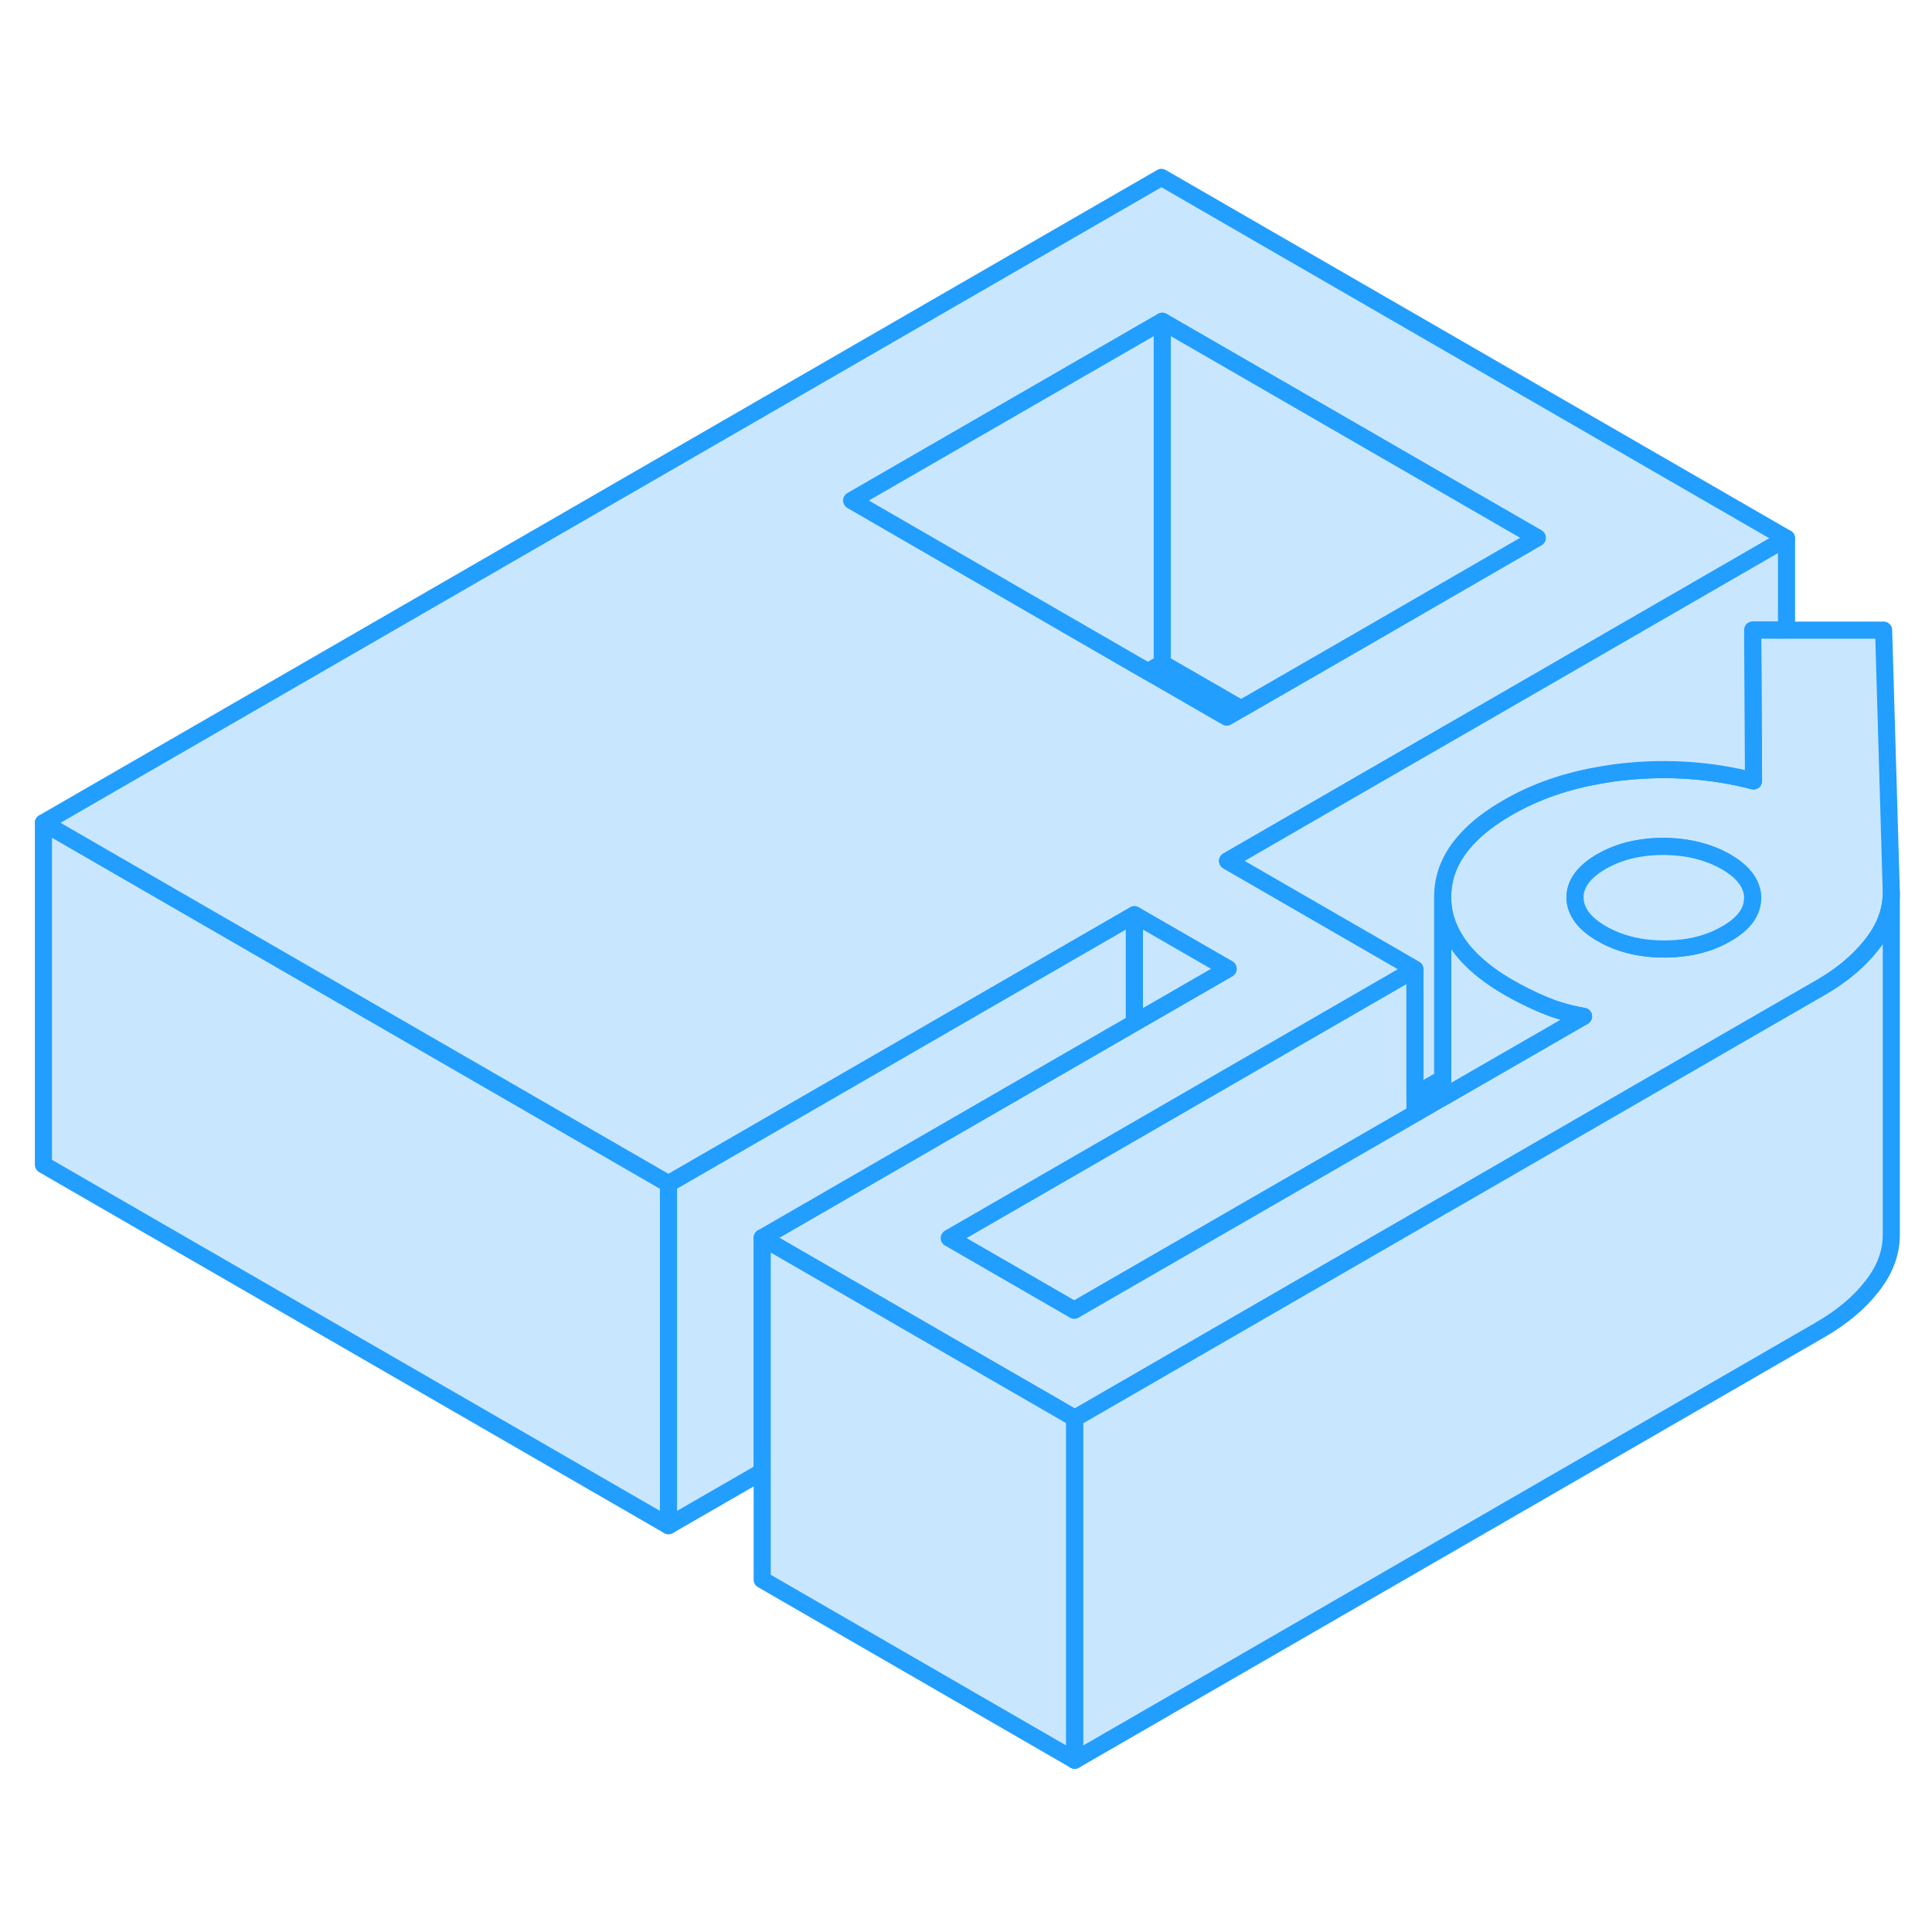 <svg viewBox="0 0 113 98" fill="#c8e7ff" xmlns="http://www.w3.org/2000/svg" height="48" width="48" stroke-width="1px" stroke-linecap="round" stroke-linejoin="round"><path d="M82.76 49.185V57.635L72.76 63.405L67.3 66.555L62.831 69.135L61.88 68.585L55.52 64.915L66.35 58.665L82.76 49.185Z" stroke="#229EFF" stroke-linejoin="round"/><path d="M39.1 61.735V81.735L2.54 60.625V40.625L19.86 50.625L39.1 61.735Z" stroke="#229EFF" stroke-linejoin="round"/><path d="M110.17 29.355H104.49L102.51 29.345L102.56 38.175C100.13 37.545 97.61 37.365 95 37.635C94.58 37.675 94.18 37.735 93.78 37.805C91.67 38.145 89.8 38.795 88.18 39.735C87.19 40.305 86.39 40.915 85.79 41.575C84.84 42.605 84.37 43.735 84.38 44.985C84.38 45.655 84.52 46.295 84.81 46.905C85.38 48.145 86.52 49.265 88.23 50.255C88.9 50.635 89.59 50.985 90.29 51.275C90.6 51.405 90.92 51.525 91.26 51.625C91.69 51.755 92.14 51.865 92.62 51.945L84.38 56.695L82.76 57.635L72.76 63.405L67.3 66.555L62.83 69.135L61.88 68.585L55.52 64.915L66.35 58.665L82.76 49.185L81.81 48.635L71.8 42.855L79.9 38.175L87.17 33.985L104.49 23.985L67.93 2.875L2.54 40.625L19.86 50.625L39.1 61.735L61.74 48.665L66.35 46.005L71.83 49.165L67.22 51.825L66.35 52.325L44.58 64.895L56.42 71.735L61.9 74.895L62.86 75.455L78.24 66.575L82.76 63.965L84.38 63.025L84.98 62.685L93.27 57.895L102.53 52.545L106.45 50.285C106.96 49.995 107.42 49.685 107.85 49.355C108.49 48.855 109.04 48.315 109.49 47.735C110.25 46.775 110.62 45.765 110.62 44.715L110.17 29.355ZM67.14 31.785L59.82 27.555L49.82 21.775L67.98 11.295L89.91 23.955L79.86 29.765L72.59 33.955L71.75 34.445L67.14 31.785ZM102.5 45.135C102.46 45.895 101.95 46.555 100.97 47.115C99.99 47.685 98.85 47.975 97.53 48.005H97.33C95.94 48.005 94.72 47.705 93.68 47.105C92.65 46.505 92.13 45.805 92.12 44.995C92.12 44.195 92.63 43.495 93.66 42.895C94.69 42.305 95.9 42.005 97.3 42.005C98.7 42.015 99.91 42.315 100.95 42.905C101.98 43.505 102.5 44.205 102.51 45.015C102.51 45.055 102.51 45.095 102.5 45.135Z" stroke="#229EFF" stroke-linejoin="round"/><path d="M67.98 11.295V31.295L67.14 31.785L59.82 27.555L49.82 21.775L67.98 11.295Z" stroke="#229EFF" stroke-linejoin="round"/><path d="M89.91 23.955L79.861 29.765L72.591 33.955L67.981 31.295V11.295L89.91 23.955Z" stroke="#229EFF" stroke-linejoin="round"/><path d="M102.51 45.015C102.51 45.015 102.51 45.095 102.5 45.135C102.46 45.895 101.95 46.555 100.97 47.115C99.99 47.685 98.85 47.975 97.53 48.005H97.33C95.94 48.005 94.72 47.705 93.68 47.105C92.65 46.505 92.13 45.805 92.12 44.995C92.12 44.195 92.63 43.495 93.66 42.895C94.69 42.305 95.9 42.005 97.3 42.005C98.7 42.015 99.91 42.315 100.95 42.905C101.98 43.505 102.5 44.205 102.51 45.015Z" stroke="#229EFF" stroke-linejoin="round"/><path d="M66.35 46.005V52.325L44.58 64.895V78.575L39.1 81.735V61.735L61.74 48.665L66.35 46.005Z" stroke="#229EFF" stroke-linejoin="round"/><path d="M71.83 49.165L67.22 51.825L66.35 52.325V46.005L71.83 49.165Z" stroke="#229EFF" stroke-linejoin="round"/><path d="M62.86 75.455V95.455L44.58 84.895V64.895L56.42 71.735L61.9 74.895L62.86 75.455Z" stroke="#229EFF" stroke-linejoin="round"/><path d="M110.62 44.715V64.715C110.62 65.765 110.25 66.775 109.49 67.735C108.74 68.705 107.73 69.545 106.45 70.285L62.86 95.455V75.455L78.24 66.575L82.76 63.965L84.38 63.025L84.98 62.685L93.27 57.895L102.53 52.545L106.45 50.285C106.96 49.995 107.42 49.685 107.85 49.355C108.49 48.855 109.04 48.315 109.49 47.735C110.25 46.775 110.62 45.765 110.62 44.715Z" stroke="#229EFF" stroke-linejoin="round"/><path d="M92.62 51.945L84.38 56.695V44.985C84.38 45.655 84.52 46.295 84.81 46.905C85.38 48.145 86.52 49.265 88.23 50.255C88.9 50.635 89.59 50.985 90.29 51.275C90.6 51.405 90.92 51.525 91.26 51.625C91.69 51.755 92.14 51.865 92.62 51.945Z" stroke="#229EFF" stroke-linejoin="round"/><path d="M104.49 29.345H102.51L102.56 38.175C100.13 37.545 97.61 37.365 95 37.635C94.58 37.675 94.18 37.735 93.78 37.805C91.67 38.145 89.8 38.795 88.18 39.735C87.19 40.305 86.39 40.915 85.79 41.575C84.84 42.605 84.37 43.735 84.38 44.985V55.595L82.76 56.525V49.185L81.81 48.635L71.8 42.855L79.9 38.175L87.17 33.985L104.49 23.985V29.345Z" stroke="#229EFF" stroke-linejoin="round"/></svg>